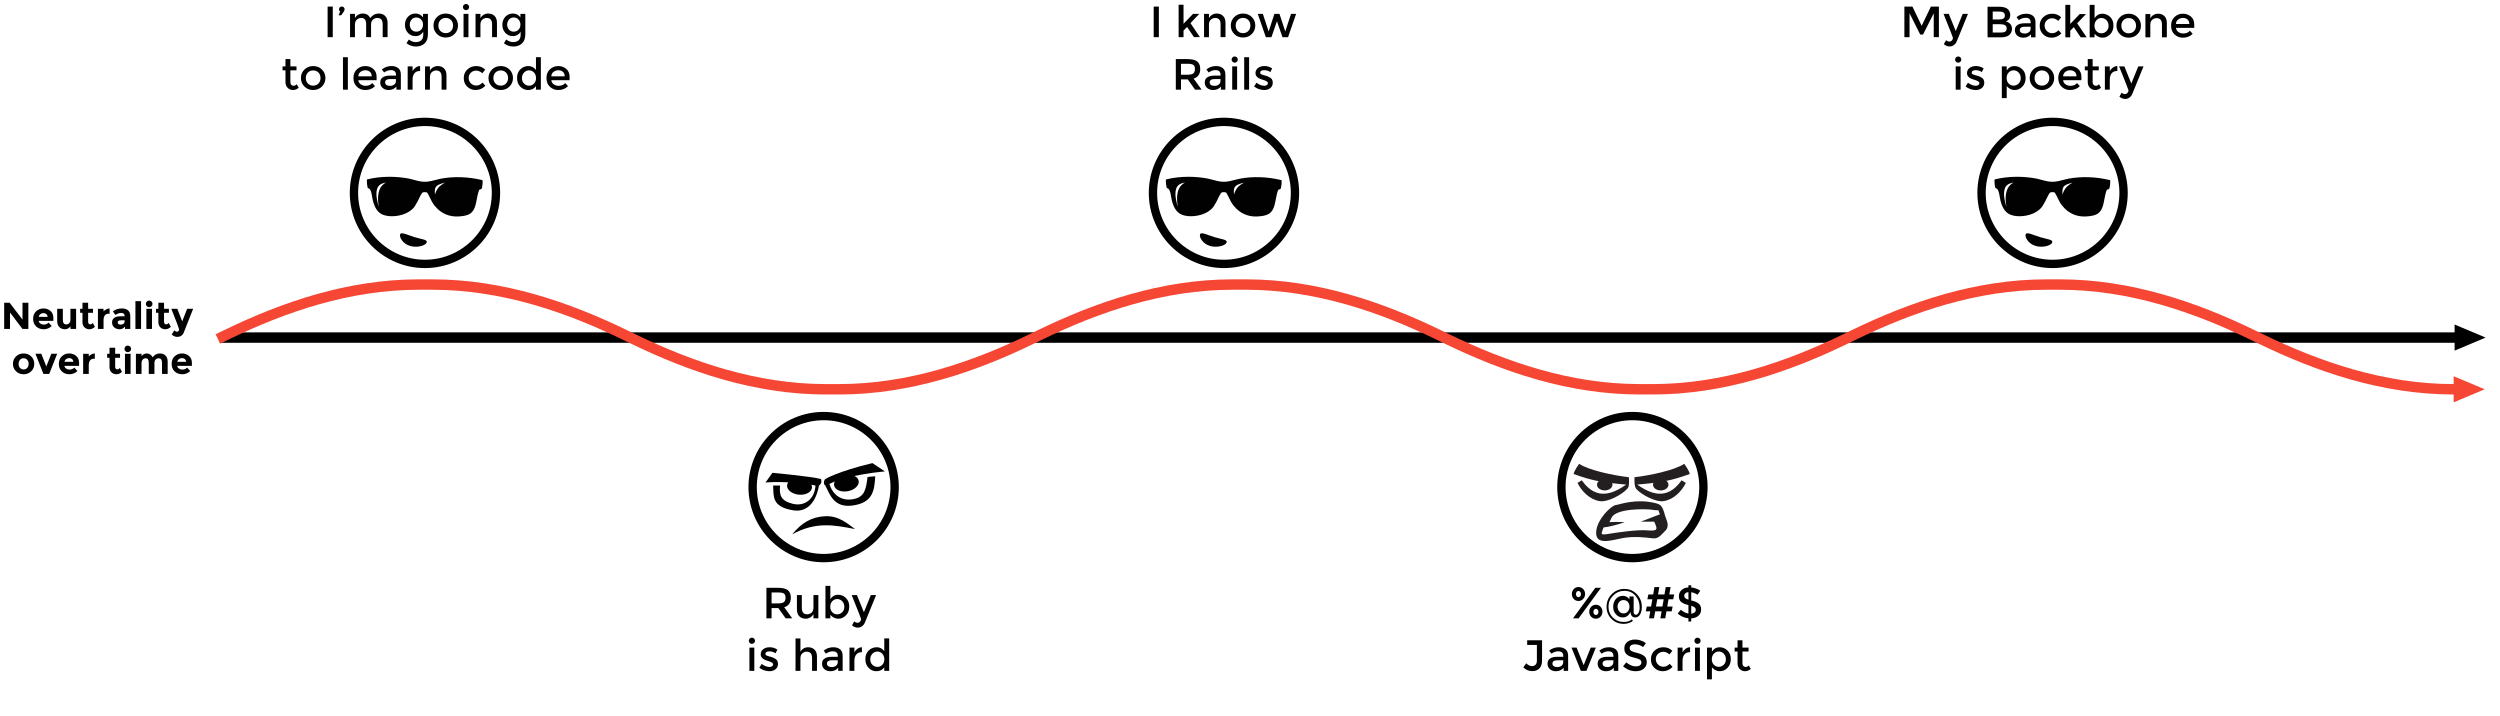 <?xml version="1.0" encoding="utf-8"?>
<!-- Generator: Adobe Illustrator 14.0.0, SVG Export Plug-In . SVG Version: 6.00 Build 43363)  -->
<!DOCTYPE svg PUBLIC "-//W3C//DTD SVG 1.1//EN" "http://www.w3.org/Graphics/SVG/1.1/DTD/svg11.dtd">
<svg version="1.1" id="Layer_1" xmlns="http://www.w3.org/2000/svg" xmlns:xlink="http://www.w3.org/1999/xlink" x="0px" y="0px"
	 width="1199.939px" height="343.482px" viewBox="0 0 1199.939 343.482" enable-background="new 0 0 1199.939 343.482"
	 xml:space="preserve">
<g>
	<path fill="#010101" d="M418.746,222.273l6,4c0,0-17,1.332-26.667,6c1.611,5.193,5.667,8.332,11.334,7.332
		c5.666-1,6.196-4.657,7-10.666l3.666-0.334c-0.333,7.668-1.666,12.668-10.666,14c-9,1.334-11-5-13.334-9.666
		c-0.861-0.25-0.753-2.308,0-3C396.079,229.939,402.079,226.273,418.746,222.273"/>
	<path fill="#010101" d="M393.079,233.031c0,0-1.667,13.573-12.333,11.907c-10.667-1.666-9.334-7.15-9.667-11.907h3.333
		c-0.39,4.437,0.153,7.271,6,8.757c5.847,1.482,10.667-2.333,11-8.757c0,0-12.666-2.427-24-1.427l3.334-4.666
		c0,0,18.333,1.666,23.333,3C394.394,231.115,394.333,232.205,393.079,233.031"/>
	<path fill="#010101" d="M389.718,234.102c-0.22,2.168-3.071,3.652-6.369,3.318c-3.297-0.335-5.791-2.363-5.57-4.531
		c0.22-2.169,3.07-3.654,6.368-3.318S389.938,231.934,389.718,234.102"/>
	<path fill="#010101" d="M412.146,230.788c0.397,2.144-1.921,4.37-5.179,4.978c-3.259,0.604-6.224-0.641-6.621-2.781
		c-0.398-2.144,1.92-4.369,5.179-4.978C408.783,227.4,411.748,228.646,412.146,230.788"/>
	<path fill="#010101" d="M380.246,256.439c4.501-5.474,9.167-8.332,15.833-8.666c6.667-0.334,11,3.834,14.334,6.166
		C400.079,251.939,391.606,250.301,380.246,256.439"/>
	<path fill="#010101" d="M395.329,269.871c-19.896,0-36.084-16.188-36.084-36.083c0-19.896,16.188-36.083,36.084-36.083
		c19.896,0,36.083,16.188,36.083,36.083C431.412,253.683,415.226,269.871,395.329,269.871L395.329,269.871z M395.329,201.705
		c-17.691,0-32.084,14.393-32.084,32.083c0,17.689,14.393,32.083,32.084,32.083c17.688,0,32.083-14.394,32.083-32.083
		C427.412,216.098,413.021,201.705,395.329,201.705L395.329,201.705z"/>
</g>
<g>
	<path fill="#010101" d="M783.52,269.871c-19.896,0-36.084-16.188-36.084-36.083c0-19.896,16.188-36.083,36.084-36.083
		c19.896,0,36.084,16.188,36.084,36.083C819.604,253.683,803.416,269.871,783.52,269.871L783.52,269.871z M783.52,201.705
		c-17.689,0-32.084,14.393-32.084,32.083c0,17.689,14.395,32.083,32.084,32.083c17.69,0,32.084-14.394,32.084-32.083
		C815.604,216.098,801.21,201.705,783.52,201.705L783.52,201.705z"/>
	<path fill="#231F20" d="M799.222,247.645c-1.23-4.908-2.122-5.52-4.668-6.153c-9.347-2.339-16.977,0.636-19.099,0.935
		c-2.122,0.298-9.125,6.917-9.338,13.071c-0.212,6.153,6.579,4.03,12.309,2.862c5.73-1.168,11.883-0.316,14.645,0
		c2.759,0.315,3.605-0.952,6.151-3.5C801.769,252.312,799.664,249.402,799.222,247.645 M793.979,250.391
		c0,0,1.062,2.256,1.062,2.894c0,0.637,0.363,1.696-4.519,1.272c-4.882-0.426-14.49,1.062-18.522,1.696
		c-4.032,0.638-3.606,0.304-2.334-3.093c5.305-0.638,10.125-2.546,10.125-2.546s-3.91-0.213-7.306,0l1-2.032
		c1.908-4.669,16.823-4.457,20.222-3.82c3.396,0.639,1.546-1.09,3.032,2.094l-9.217,3.535H793.979z"/>
	<path fill="#231F20" d="M757.933,222.623c4.623,3.082,16.696,5.649,23.891,6.422c0,1.021,0.389,4.212-0.607,5.375
		c-2.514,2.936-9.481,6.697-13.295,6.13c-4.942-0.737-8.778-4.798-10.757-8.748l2.055-1.271c7.192,10.272,15.412,6.163,21.32,2.056
		c-12.073-1.028-16.568-1.977-25.237-5.073C755.493,225.973,757.933,222.623,757.933,222.623"/>
	<path fill="#231F20" d="M773.936,232.654c0,1.516-1.658,2.74-3.708,2.74c-2.049,0-3.709-1.227-3.709-2.74
		c0-1.513,1.66-2.739,3.709-2.739C772.275,229.914,773.936,231.141,773.936,232.654"/>
	<path fill="#231F20" d="M808.407,222.623c-4.623,3.082-16.696,5.649-23.89,6.422c0,1.13-0.254,4.466,0.938,5.743
		c2.6,2.792,9.312,6.306,12.965,5.762c4.942-0.737,8.778-4.798,10.757-8.748l-2.055-1.271c-7.192,10.272-15.412,6.163-21.32,2.056
		c12.073-1.028,16.568-1.977,25.237-5.073C810.847,225.973,808.407,222.623,808.407,222.623"/>
	<path fill="#231F20" d="M793.404,232.654c0,1.516,1.658,2.74,3.708,2.74c2.049,0,3.709-1.227,3.709-2.74
		c0-1.513-1.66-2.739-3.709-2.739C795.064,229.914,793.404,231.141,793.404,232.654"/>
</g>
<g>
	<path fill="#010101" d="M588.752,116.373c-0.428,1.41-4.457,2.738-7.985,1.67c-3.526-1.068-5.213-4.13-4.786-5.539
		c0.428-1.41,3.48,0.269,7.01,1.336C586.515,114.909,589.18,114.962,588.752,116.373"/>
	<g>
		<path fill="#010101" d="M587.476,128.668c-19.896,0-36.084-16.188-36.084-36.083c0-19.896,16.188-36.083,36.084-36.083
			c19.896,0,36.085,16.187,36.085,36.083C623.561,112.481,607.373,128.668,587.476,128.668L587.476,128.668z M587.476,60.502
			c-17.689,0-32.084,14.393-32.084,32.083c0,17.689,14.395,32.083,32.084,32.083c17.691,0,32.085-14.394,32.085-32.083
			C619.561,74.895,605.168,60.502,587.476,60.502L587.476,60.502z"/>
	</g>
	<path fill="#010101" d="M615.131,86.683c-0.018-0.128-0.109-0.231-0.237-0.262c-6.698-1.606-13.575-1.831-19.872-0.643
		c-0.898,0.169-1.801,0.407-2.666,0.64c-1.322,0.351-2.572,0.683-3.832,0.793c-2.392,0.203-4.179-0.293-6.078-0.821
		c-0.777-0.216-1.58-0.438-2.429-0.611c-3.019-0.605-6.321-0.927-9.563-0.927c-3.773,0-7.453,0.433-10.639,1.251
		c-0.14,0.036-0.236,0.161-0.236,0.305c0,1.324,0.106,2.44,0.33,3.42c0.111,0.438,0.477,0.601,0.719,0.707
		c0.076,0.033,0.154,0.067,0.184,0.092c0.779,0.639,1.062,2.342,1.312,3.846c0.105,0.626,0.203,1.217,0.332,1.723
		c0.836,3.308,2.064,5.295,3.982,6.448c1.241,0.741,3.086,1.149,5.188,1.149c4.361,0,9.613-1.773,11.531-5.764
		c0.979-1.33,1.971-4.253,3.084-5.547c0.104-0.125,0.5-0.259,1.115-0.259c0.557,0,1.027,0.116,1.193,0.234
		c0.658,1.047,1.074,1.919,1.479,2.763c0.52,1.088,1.01,2.117,1.938,3.316c3.434,4.445,7.727,5.38,10.725,5.38h0.031
		c1.021-0.002,4.496-0.104,6.379-1.325c2.225-1.438,2.756-4.269,3.268-7.006c0.283-1.52,0.58-3.089,1.156-4.456
		c0.029-0.084,0.191-0.129,0.414-0.185c0.312-0.076,0.744-0.182,0.879-0.654C614.984,89.474,615.27,87.669,615.131,86.683
		 M565.875,90.574c-1.219,2.586-1.032,6.097-0.541,8.689c-0.682-2.022-1.188-4.623-1.153-6.269c0.088-3.748,1.599-4.821,4.571-5.387
		C567.625,88.247,566.527,89.188,565.875,90.574 M594.281,89.654c-1.029,1.219-1.66,2.383-1.986,3.741
		c-0.207-1.55-0.151-3.222,0.836-4.146c0.625-0.583,2.143-1.147,3.916-1.588C595.859,88.333,594.887,89.083,594.281,89.654"/>
</g>
<g>
	<path fill="#010101" d="M204.814,116.373c-0.427,1.41-4.458,2.738-7.986,1.67c-3.527-1.068-5.214-4.13-4.787-5.539
		c0.427-1.41,3.482,0.269,7.009,1.336C202.577,114.909,205.241,114.962,204.814,116.373"/>
	<g>
		<path fill="#010101" d="M203.97,128.668c-19.897,0-36.084-16.188-36.084-36.083c0-19.896,16.188-36.083,36.084-36.083
			s36.083,16.187,36.083,36.083C240.053,112.481,223.867,128.668,203.97,128.668L203.97,128.668z M203.97,60.502
			c-17.691,0-32.084,14.393-32.084,32.083c0,17.689,14.393,32.083,32.084,32.083c17.69,0,32.083-14.394,32.083-32.083
			C236.053,74.895,221.66,60.502,203.97,60.502L203.97,60.502z"/>
	</g>
	<path fill="#010101" d="M231.624,86.683c-0.018-0.128-0.112-0.231-0.238-0.262c-6.7-1.606-13.576-1.831-19.873-0.643
		c-0.898,0.169-1.8,0.407-2.667,0.64c-1.322,0.351-2.571,0.683-3.831,0.793c-2.392,0.203-4.179-0.293-6.078-0.821
		c-0.777-0.216-1.58-0.438-2.429-0.611c-3.017-0.605-6.322-0.927-9.563-0.927c-3.774,0-7.453,0.433-10.639,1.251
		c-0.138,0.036-0.236,0.161-0.236,0.305c0,1.324,0.106,2.44,0.33,3.42c0.11,0.438,0.477,0.601,0.719,0.707
		c0.075,0.033,0.153,0.067,0.183,0.092c0.78,0.639,1.063,2.342,1.313,3.846c0.105,0.626,0.202,1.217,0.332,1.723
		c0.835,3.308,2.063,5.295,3.981,6.448c1.243,0.741,3.086,1.149,5.188,1.149c4.362,0,9.614-1.773,11.531-5.764
		c0.981-1.33,1.972-4.253,3.085-5.547c0.104-0.125,0.5-0.259,1.115-0.259c0.557,0,1.029,0.116,1.195,0.234
		c0.658,1.047,1.074,1.919,1.477,2.763c0.52,1.088,1.009,2.117,1.937,3.316c3.433,4.445,7.726,5.38,10.724,5.38h0.033
		c1.021-0.002,4.496-0.104,6.379-1.325c2.222-1.438,2.753-4.269,3.265-7.006c0.283-1.52,0.58-3.089,1.157-4.456
		c0.03-0.084,0.192-0.129,0.414-0.185c0.314-0.076,0.746-0.182,0.879-0.654C231.478,89.474,231.763,87.669,231.624,86.683
		 M182.369,90.574c-1.22,2.586-1.034,6.097-0.541,8.689c-0.682-2.022-1.19-4.623-1.154-6.269c0.087-3.748,1.598-4.821,4.572-5.387
		C184.119,88.247,183.021,89.188,182.369,90.574 M210.774,89.654c-1.029,1.219-1.66,2.383-1.986,3.741
		c-0.206-1.55-0.151-3.222,0.836-4.146c0.626-0.583,2.142-1.147,3.917-1.588C212.352,88.333,211.38,89.083,210.774,89.654"/>
</g>
<g>
	<path fill="#010101" d="M985.029,116.373c-0.428,1.41-4.457,2.738-7.985,1.67c-3.526-1.068-5.214-4.13-4.787-5.539
		c0.428-1.41,3.481,0.269,7.01,1.336C982.793,114.909,985.457,114.962,985.029,116.373"/>
	<g>
		<path fill="#010101" d="M985.179,128.668c-19.896,0-36.085-16.188-36.085-36.083c0-19.896,16.188-36.083,36.085-36.083
			c19.897,0,36.083,16.187,36.083,36.083C1021.262,112.481,1005.075,128.668,985.179,128.668L985.179,128.668z M985.179,60.502
			c-17.689,0-32.085,14.393-32.085,32.083c0,17.689,14.396,32.083,32.085,32.083c17.69,0,32.083-14.394,32.083-32.083
			C1017.262,74.895,1002.869,60.502,985.179,60.502L985.179,60.502z"/>
	</g>
	<path fill="#010101" d="M1012.833,86.683c-0.018-0.128-0.112-0.231-0.238-0.262c-6.698-1.606-13.575-1.831-19.873-0.643
		c-0.896,0.169-1.8,0.407-2.666,0.64c-1.321,0.351-2.57,0.683-3.831,0.793c-2.393,0.203-4.18-0.293-6.077-0.821
		c-0.777-0.216-1.58-0.438-2.431-0.611c-3.017-0.605-6.32-0.927-9.562-0.927c-3.774,0-7.453,0.433-10.641,1.251
		c-0.139,0.036-0.234,0.161-0.234,0.305c0,1.324,0.104,2.44,0.329,3.42c0.109,0.438,0.478,0.601,0.72,0.707
		c0.075,0.033,0.153,0.067,0.183,0.092c0.78,0.639,1.063,2.342,1.313,3.846c0.104,0.626,0.202,1.217,0.332,1.723
		c0.835,3.308,2.062,5.295,3.98,6.448c1.242,0.741,3.086,1.149,5.188,1.149c4.361,0,9.613-1.773,11.531-5.764
		c0.979-1.33,1.972-4.253,3.085-5.547c0.104-0.125,0.5-0.259,1.114-0.259c0.558,0,1.028,0.116,1.194,0.234
		c0.658,1.047,1.074,1.919,1.478,2.763c0.521,1.088,1.01,2.117,1.938,3.316c3.434,4.445,7.727,5.38,10.725,5.38h0.032
		c1.021-0.002,4.496-0.104,6.379-1.325c2.224-1.438,2.753-4.269,3.267-7.006c0.282-1.52,0.58-3.089,1.156-4.456
		c0.029-0.084,0.191-0.129,0.414-0.185c0.313-0.076,0.745-0.182,0.879-0.654C1012.688,89.474,1012.972,87.669,1012.833,86.683
		 M963.577,90.574c-1.22,2.586-1.034,6.097-0.541,8.689c-0.683-2.022-1.19-4.623-1.154-6.269c0.087-3.748,1.6-4.821,4.572-5.387
		C965.327,88.247,964.229,89.188,963.577,90.574 M991.982,89.654c-1.029,1.219-1.66,2.383-1.986,3.741
		c-0.206-1.55-0.151-3.222,0.836-4.146c0.626-0.583,2.143-1.147,3.917-1.588C993.561,88.333,992.589,89.083,991.982,89.654"/>
</g>
<g>
	<path fill="#010101" d="M157.243,3.16h2.478v14.679h-2.478V3.16z"/>
	<path fill="#010101" d="M163.29,5.533c-0.378-0.225-0.567-0.557-0.567-0.998s0.126-0.784,0.378-1.029s0.567-0.368,0.945-0.368
		s0.696,0.119,0.956,0.357c0.259,0.237,0.388,0.549,0.388,0.934s-0.126,0.76-0.378,1.124l-1.239,1.785h-1.281L163.29,5.533z"/>
	<path fill="#010101" d="M170.368,11.792v6.048h-2.352V6.667h2.352v2.037c0.336-0.687,0.843-1.226,1.522-1.617
		c0.679-0.393,1.41-0.588,2.194-0.588c1.764,0,2.961,0.728,3.591,2.184c1.106-1.456,2.485-2.184,4.137-2.184
		c1.26,0,2.278,0.385,3.056,1.154c0.777,0.771,1.166,1.884,1.166,3.34v6.846h-2.352v-6.132c0-2.059-0.854-3.087-2.562-3.087
		c-0.798,0-1.495,0.256-2.09,0.767c-0.595,0.511-0.906,1.257-0.935,2.237v6.216h-2.352v-6.132c0-1.064-0.189-1.846-0.567-2.342
		c-0.378-0.497-0.973-0.746-1.785-0.746s-1.52,0.27-2.121,0.809C170.668,9.968,170.368,10.755,170.368,11.792z"/>
	<path fill="#010101" d="M205.395,6.667v9.744c0,1.974-0.536,3.455-1.607,4.441c-1.071,0.987-2.446,1.48-4.126,1.48
		c-1.68,0-3.199-0.525-4.557-1.575l1.113-1.785c1.092,0.826,2.194,1.239,3.308,1.239c1.113,0,1.995-0.287,2.646-0.861
		c0.651-0.574,0.977-1.491,0.977-2.751v-1.428c-0.35,0.658-0.851,1.183-1.501,1.575c-0.651,0.392-1.383,0.588-2.195,0.588
		c-1.484,0-2.702-0.519-3.654-1.554c-0.952-1.036-1.428-2.324-1.428-3.864s0.476-2.828,1.428-3.864
		c0.952-1.036,2.166-1.554,3.644-1.554c1.477,0,2.677,0.608,3.602,1.827V6.667H205.395z M196.68,11.823
		c0,0.917,0.284,1.708,0.851,2.372c0.567,0.665,1.33,0.998,2.289,0.998s1.736-0.321,2.331-0.966
		c0.595-0.644,0.893-1.445,0.893-2.404c0-0.958-0.301-1.771-0.903-2.437s-1.379-0.998-2.331-0.998s-1.711,0.343-2.278,1.029
		C196.965,10.104,196.68,10.906,196.68,11.823z"/>
	<path fill="#010101" d="M218.141,16.338c-1.12,1.113-2.52,1.669-4.2,1.669c-1.68,0-3.08-0.557-4.2-1.669
		c-1.12-1.112-1.68-2.476-1.68-4.084c0-1.609,0.56-2.972,1.68-4.084c1.12-1.113,2.52-1.669,4.2-1.669c1.68,0,3.08,0.556,4.2,1.669
		s1.68,2.475,1.68,4.084C219.821,13.863,219.262,15.225,218.141,16.338z M211.411,14.889c0.665,0.679,1.508,1.02,2.531,1.02
		c1.021,0,1.865-0.34,2.53-1.02c0.665-0.679,0.998-1.557,0.998-2.635s-0.333-1.957-0.998-2.636c-0.665-0.68-1.509-1.02-2.53-1.02
		c-1.022,0-1.866,0.34-2.531,1.02c-0.665,0.679-0.998,1.558-0.998,2.636S210.746,14.21,211.411,14.889z"/>
	<path fill="#010101" d="M222.636,4.441c-0.294-0.294-0.441-0.644-0.441-1.05s0.147-0.756,0.441-1.05
		c0.294-0.294,0.644-0.441,1.05-0.441c0.406,0,0.756,0.147,1.05,0.441s0.441,0.644,0.441,1.05s-0.147,0.756-0.441,1.05
		s-0.645,0.441-1.05,0.441C223.279,4.882,222.93,4.735,222.636,4.441z M224.841,17.839h-2.352V6.667h2.352V17.839z"/>
	<path fill="#010101" d="M230.595,11.792v6.048h-2.352V6.667h2.352v2.037c0.378-0.687,0.899-1.226,1.564-1.617
		c0.665-0.393,1.382-0.588,2.152-0.588c1.26,0,2.278,0.385,3.056,1.154c0.777,0.771,1.166,1.884,1.166,3.34v6.846h-2.352v-6.132
		c0-2.059-0.854-3.087-2.562-3.087c-0.812,0-1.52,0.27-2.121,0.809C230.895,9.968,230.595,10.755,230.595,11.792z"/>
	<path fill="#010101" d="M252.14,6.667v9.744c0,1.974-0.535,3.455-1.606,4.441c-1.071,0.987-2.446,1.48-4.126,1.48
		c-1.68,0-3.199-0.525-4.557-1.575l1.113-1.785c1.092,0.826,2.194,1.239,3.307,1.239s1.996-0.287,2.646-0.861
		c0.651-0.574,0.977-1.491,0.977-2.751v-1.428c-0.35,0.658-0.851,1.183-1.5,1.575c-0.651,0.392-1.383,0.588-2.195,0.588
		c-1.484,0-2.702-0.519-3.654-1.554c-0.952-1.036-1.428-2.324-1.428-3.864s0.476-2.828,1.428-3.864s2.166-1.554,3.645-1.554
		c1.477,0,2.677,0.608,3.602,1.827V6.667H252.14z M243.425,11.823c0,0.917,0.284,1.708,0.851,2.372
		c0.566,0.665,1.33,0.998,2.289,0.998s1.736-0.321,2.33-0.966c0.596-0.644,0.894-1.445,0.894-2.404c0-0.958-0.301-1.771-0.903-2.437
		c-0.602-0.665-1.379-0.998-2.33-0.998c-0.953,0-1.711,0.343-2.278,1.029C243.711,10.104,243.425,10.906,243.425,11.823z"/>
	<path fill="#010101" d="M139.372,33.757v5.67c0,0.532,0.14,0.955,0.42,1.271c0.28,0.314,0.672,0.472,1.176,0.472
		c0.504,0,0.987-0.245,1.449-0.735l0.966,1.659c-0.826,0.742-1.74,1.113-2.74,1.113c-1.001,0-1.855-0.348-2.562-1.04
		c-0.707-0.693-1.061-1.627-1.061-2.803v-5.607h-1.407v-1.89h1.407V28.36h2.352v3.508h2.94v1.89H139.372z"/>
	<path fill="#010101" d="M154.513,41.538c-1.12,1.112-2.52,1.669-4.2,1.669s-3.08-0.558-4.2-1.669
		c-1.12-1.112-1.68-2.476-1.68-4.084c0-1.609,0.56-2.973,1.68-4.084c1.12-1.113,2.52-1.669,4.2-1.669s3.08,0.556,4.2,1.669
		c1.12,1.112,1.68,2.475,1.68,4.084C156.193,39.063,155.633,40.425,154.513,41.538z M147.782,40.089
		c0.665,0.679,1.508,1.019,2.531,1.019c1.021,0,1.865-0.339,2.53-1.019c0.665-0.679,0.998-1.557,0.998-2.635
		s-0.333-1.957-0.998-2.637c-0.665-0.679-1.509-1.019-2.53-1.019c-1.022,0-1.866,0.34-2.531,1.019
		c-0.665,0.68-0.998,1.559-0.998,2.637S147.117,39.41,147.782,40.089z"/>
	<path fill="#010101" d="M166.966,43.04h-2.352V27.458h2.352V43.04z"/>
	<path fill="#010101" d="M180.763,38.482h-8.757c0.056,0.812,0.427,1.468,1.113,1.964c0.686,0.497,1.47,0.745,2.352,0.745
		c1.399,0,2.464-0.44,3.192-1.322l1.344,1.47c-1.204,1.247-2.772,1.869-4.704,1.869c-1.568,0-2.902-0.521-4-1.564
		c-1.1-1.043-1.649-2.442-1.649-4.2c0-1.757,0.56-3.152,1.68-4.188s2.439-1.554,3.958-1.554s2.811,0.458,3.875,1.375
		s1.596,2.181,1.596,3.791V38.482L180.763,38.482z M172.005,36.635h6.405c0-0.938-0.294-1.659-0.882-2.163
		c-0.588-0.504-1.312-0.756-2.173-0.756s-1.635,0.263-2.32,0.788C172.348,35.028,172.005,35.74,172.005,36.635z"/>
	<path fill="#010101" d="M192.396,43.04h-2.142v-1.491c-0.924,1.106-2.163,1.659-3.717,1.659c-1.162,0-2.125-0.329-2.888-0.987
		c-0.763-0.658-1.145-1.537-1.145-2.636c0-1.1,0.406-1.921,1.218-2.467s1.911-0.819,3.297-0.819h3.045v-0.42
		c0-1.484-0.826-2.227-2.478-2.227c-1.036,0-2.114,0.379-3.234,1.135l-1.05-1.471c1.357-1.077,2.898-1.616,4.62-1.616
		c1.316,0,2.391,0.333,3.224,0.998c0.833,0.664,1.25,1.711,1.25,3.139V43.04z M190.044,38.881v-0.945h-2.646
		c-1.694,0-2.541,0.532-2.541,1.597c0,0.546,0.21,0.962,0.63,1.25c0.42,0.286,1.004,0.43,1.754,0.43c0.749,0,1.403-0.21,1.963-0.63
		C189.764,40.163,190.044,39.596,190.044,38.881z"/>
	<path fill="#010101" d="M201.531,34.073c-1.162,0-2.037,0.378-2.625,1.134c-0.588,0.756-0.882,1.771-0.882,3.045v4.788h-2.352
		V31.868h2.352v2.247c0.378-0.7,0.892-1.274,1.543-1.723s1.34-0.679,2.068-0.692l0.021,2.373
		C201.615,34.073,201.573,34.073,201.531,34.073z"/>
	<path fill="#010101" d="M206.361,36.992v6.048h-2.352V31.868h2.352v2.037c0.378-0.688,0.899-1.226,1.564-1.617
		c0.665-0.393,1.382-0.588,2.152-0.588c1.26,0,2.278,0.385,3.056,1.154c0.777,0.771,1.166,1.883,1.166,3.339v6.847h-2.352v-6.132
		c0-2.059-0.854-3.088-2.562-3.088c-0.812,0-1.52,0.271-2.121,0.81C206.661,35.168,206.361,35.956,206.361,36.992z"/>
	<path fill="#010101" d="M228.285,43.208c-1.554,0-2.891-0.528-4.011-1.585c-1.12-1.058-1.68-2.439-1.68-4.147
		s0.584-3.098,1.754-4.168c1.168-1.071,2.593-1.605,4.273-1.605c1.68,0,3.101,0.581,4.263,1.742l-1.386,1.701
		c-0.966-0.84-1.939-1.26-2.919-1.26s-1.831,0.325-2.552,0.976c-0.721,0.651-1.082,1.491-1.082,2.521s0.357,1.901,1.071,2.615
		c0.714,0.714,1.592,1.07,2.635,1.07s2.026-0.476,2.951-1.428l1.386,1.512C231.63,42.522,230.062,43.208,228.285,43.208z"/>
	<path fill="#010101" d="M244.538,41.538c-1.12,1.112-2.52,1.669-4.2,1.669c-1.68,0-3.08-0.558-4.2-1.669
		c-1.12-1.112-1.68-2.476-1.68-4.084c0-1.609,0.56-2.973,1.68-4.084c1.12-1.113,2.52-1.669,4.2-1.669c1.68,0,3.08,0.556,4.2,1.669
		c1.12,1.112,1.68,2.475,1.68,4.084C246.218,39.063,245.658,40.425,244.538,41.538z M237.807,40.089
		c0.665,0.679,1.508,1.019,2.531,1.019c1.021,0,1.865-0.339,2.53-1.019c0.665-0.679,0.998-1.557,0.998-2.635
		s-0.333-1.957-0.998-2.637c-0.665-0.679-1.509-1.019-2.53-1.019c-1.022,0-1.866,0.34-2.531,1.019
		c-0.665,0.68-0.998,1.559-0.998,2.637S237.142,39.41,237.807,40.089z"/>
	<path fill="#010101" d="M249.746,41.611c-1.05-1.062-1.575-2.464-1.575-4.199c0-1.736,0.539-3.122,1.617-4.158
		s2.362-1.554,3.854-1.554c1.492,0,2.691,0.63,3.603,1.89v-6.132h2.353V43.04h-2.353V41.36c-0.868,1.232-2.135,1.849-3.801,1.849
		C252.028,43.208,250.796,42.676,249.746,41.611z M250.522,37.506c0,1.071,0.344,1.943,1.029,2.615
		c0.687,0.672,1.491,1.008,2.416,1.008c0.924,0,1.707-0.339,2.352-1.02c0.645-0.679,0.966-1.55,0.966-2.613
		c0-1.064-0.321-1.953-0.966-2.667s-1.436-1.071-2.373-1.071s-1.743,0.357-2.415,1.071
		C250.859,35.542,250.522,36.435,250.522,37.506z"/>
	<path fill="#010101" d="M273.392,38.482h-8.756c0.055,0.812,0.426,1.468,1.112,1.964c0.687,0.497,1.47,0.745,2.353,0.745
		c1.398,0,2.463-0.44,3.191-1.322l1.344,1.47c-1.203,1.247-2.771,1.869-4.703,1.869c-1.568,0-2.902-0.521-4-1.564
		c-1.101-1.043-1.649-2.442-1.649-4.2c0-1.757,0.56-3.152,1.681-4.188c1.119-1.036,2.438-1.554,3.957-1.554
		c1.52,0,2.811,0.458,3.875,1.375s1.596,2.181,1.596,3.791L273.392,38.482L273.392,38.482z M264.636,36.635h6.404
		c0-0.938-0.294-1.659-0.882-2.163c-0.588-0.504-1.312-0.756-2.173-0.756c-0.861,0-1.635,0.263-2.32,0.788
		C264.978,35.028,264.636,35.74,264.636,36.635z"/>
</g>
<g>
	<path fill="#010101" d="M553.745,3.161h2.479V17.84h-2.479V3.161z"/>
	<path fill="#010101" d="M568.067,17.84h-2.353V2.258h2.353v9.156l4.534-4.746h3.024l-4.241,4.431l4.558,6.741h-2.856l-3.317-4.893
		l-1.7,1.722L568.067,17.84L568.067,17.84z"/>
	<path fill="#010101" d="M580.269,11.792v6.048h-2.354V6.668h2.354v2.037c0.378-0.687,0.897-1.226,1.563-1.617
		c0.664-0.393,1.382-0.588,2.152-0.588c1.26,0,2.275,0.385,3.055,1.155c0.777,0.77,1.166,1.883,1.166,3.339v6.846h-2.354v-6.132
		c0-2.059-0.854-3.087-2.562-3.087c-0.812,0-1.521,0.27-2.121,0.809C580.569,9.968,580.269,10.756,580.269,11.792z"/>
	<path fill="#010101" d="M600.827,16.338c-1.121,1.113-2.521,1.669-4.2,1.669c-1.681,0-3.08-0.557-4.2-1.669s-1.68-2.476-1.68-4.084
		c0-1.609,0.561-2.972,1.68-4.084c1.12-1.113,2.521-1.669,4.2-1.669c1.681,0,3.079,0.556,4.2,1.669
		c1.119,1.113,1.68,2.475,1.68,4.084C602.507,13.863,601.946,15.226,600.827,16.338z M594.097,14.889
		c0.664,0.679,1.509,1.02,2.53,1.02s1.865-0.34,2.53-1.02c0.665-0.679,0.998-1.557,0.998-2.635s-0.333-1.957-0.998-2.636
		c-0.665-0.68-1.509-1.02-2.53-1.02s-1.866,0.34-2.53,1.02c-0.666,0.679-0.997,1.558-0.997,2.636S593.431,14.21,594.097,14.889z"/>
	<path fill="#010101" d="M610.257,17.84h-2.688l-3.864-11.172h2.437l2.771,8.441l2.771-8.441h2.437l2.771,8.441l2.771-8.441h2.438
		l-3.863,11.172h-2.688l-2.646-7.645L610.257,17.84z"/>
	<path fill="#010101" d="M576.079,33.128c0,2.422-1.058,3.948-3.171,4.578l3.843,5.334h-3.15l-3.506-4.936h-3.256v4.936h-2.478
		v-14.68h5.46c2.239,0,3.843,0.379,4.809,1.135C575.597,30.251,576.079,31.462,576.079,33.128z M572.782,35.207
		c0.504-0.435,0.756-1.13,0.756-2.089s-0.259-1.617-0.777-1.975c-0.518-0.356-1.44-0.536-2.771-0.536h-3.15v5.25h3.088
		C571.326,35.858,572.278,35.641,572.782,35.207z"/>
	<path fill="#010101" d="M588.154,43.04h-2.143v-1.491c-0.925,1.106-2.164,1.659-3.718,1.659c-1.161,0-2.125-0.329-2.889-0.987
		s-1.146-1.537-1.146-2.636c0-1.1,0.406-1.921,1.219-2.467c0.813-0.546,1.912-0.819,3.299-0.819h3.045v-0.42
		c0-1.484-0.826-2.227-2.479-2.227c-1.035,0-2.113,0.379-3.231,1.135l-1.052-1.471c1.357-1.077,2.898-1.616,4.619-1.616
		c1.316,0,2.393,0.333,3.227,0.998c0.832,0.664,1.249,1.711,1.249,3.139L588.154,43.04L588.154,43.04z M585.802,38.882v-0.945
		h-2.646c-1.694,0-2.541,0.532-2.541,1.597c0,0.546,0.21,0.962,0.63,1.25c0.42,0.287,1.004,0.43,1.754,0.43
		c0.748,0,1.403-0.21,1.963-0.63S585.802,39.596,585.802,38.882z"/>
	<path fill="#010101" d="M591.577,29.642c-0.294-0.294-0.441-0.644-0.441-1.05s0.147-0.756,0.441-1.05s0.644-0.441,1.05-0.441
		c0.405,0,0.756,0.147,1.05,0.441c0.295,0.294,0.441,0.644,0.441,1.05s-0.146,0.756-0.441,1.05c-0.294,0.294-0.645,0.441-1.05,0.441
		C592.221,30.083,591.871,29.936,591.577,29.642z M593.782,43.04h-2.354V31.868h2.354V43.04z"/>
	<path fill="#010101" d="M599.536,43.04h-2.353V27.458h2.353V43.04z"/>
	<path fill="#010101" d="M610.896,39.701c0,1.063-0.388,1.915-1.155,2.551c-0.771,0.637-1.757,0.956-2.961,0.956
		c-0.812,0-1.656-0.147-2.53-0.441c-0.876-0.294-1.647-0.707-2.321-1.239l1.136-1.826c1.303,0.979,2.562,1.47,3.778,1.47
		c0.532,0,0.953-0.122,1.263-0.367c0.308-0.245,0.462-0.557,0.462-0.935c0-0.561-0.742-1.064-2.229-1.513
		c-0.11-0.042-0.194-0.069-0.252-0.084c-2.324-0.63-3.484-1.68-3.484-3.149c0-1.036,0.4-1.865,1.207-2.488s1.853-0.935,3.141-0.935
		s2.506,0.378,3.653,1.134l-0.884,1.743c-0.909-0.603-1.896-0.903-2.961-0.903c-0.56,0-1.015,0.102-1.363,0.305
		c-0.352,0.203-0.524,0.508-0.524,0.914c0,0.364,0.183,0.63,0.546,0.798c0.252,0.126,0.604,0.245,1.062,0.357
		c0.455,0.112,0.856,0.224,1.207,0.336c0.352,0.112,0.688,0.238,1.021,0.378c0.328,0.14,0.682,0.336,1.061,0.588
		C610.519,37.853,610.896,38.637,610.896,39.701z"/>
</g>
<g>
	<path fill="#010101" d="M938.836,29.642c-0.295-0.294-0.44-0.644-0.44-1.05s0.146-0.756,0.44-1.05
		c0.293-0.294,0.644-0.441,1.049-0.441c0.406,0,0.756,0.147,1.052,0.441c0.294,0.294,0.44,0.644,0.44,1.05s-0.146,0.756-0.44,1.05
		c-0.296,0.294-0.646,0.441-1.052,0.441C939.479,30.083,939.129,29.936,938.836,29.642z M941.041,43.04h-2.354V31.868h2.354V43.04z"
		/>
	<path fill="#010101" d="M952.401,39.701c0,1.063-0.388,1.915-1.155,2.551c-0.771,0.637-1.757,0.956-2.961,0.956
		c-0.812,0-1.656-0.147-2.53-0.441c-0.876-0.294-1.647-0.707-2.321-1.239l1.136-1.826c1.303,0.979,2.562,1.47,3.778,1.47
		c0.532,0,0.953-0.122,1.263-0.367c0.308-0.245,0.462-0.557,0.462-0.935c0-0.561-0.742-1.064-2.229-1.513
		c-0.11-0.042-0.194-0.069-0.252-0.084c-2.324-0.63-3.484-1.68-3.484-3.149c0-1.036,0.4-1.865,1.207-2.488s1.853-0.935,3.141-0.935
		s2.506,0.378,3.653,1.134l-0.884,1.743c-0.909-0.603-1.896-0.903-2.961-0.903c-0.56,0-1.015,0.102-1.363,0.305
		c-0.352,0.203-0.524,0.508-0.524,0.914c0,0.364,0.183,0.63,0.546,0.798c0.252,0.126,0.604,0.245,1.062,0.357
		c0.455,0.112,0.856,0.224,1.207,0.336c0.352,0.112,0.688,0.238,1.021,0.378c0.328,0.14,0.682,0.336,1.062,0.588
		C952.024,37.853,952.401,38.637,952.401,39.701z"/>
	<path fill="#010101" d="M966.807,31.7c1.498,0,2.779,0.518,3.845,1.554c1.062,1.036,1.597,2.415,1.597,4.137
		s-0.529,3.122-1.586,4.2c-1.059,1.079-2.289,1.617-3.696,1.617s-2.671-0.616-3.79-1.849v5.755h-2.352V31.868h2.352v1.952
		C964.098,32.407,965.309,31.7,966.807,31.7z M963.132,37.475c0,1.064,0.321,1.937,0.966,2.614c0.646,0.679,1.43,1.019,2.354,1.019
		s1.729-0.336,2.416-1.008c0.686-0.672,1.027-1.543,1.027-2.615c0-1.07-0.337-1.959-1.009-2.667
		c-0.673-0.707-1.478-1.061-2.415-1.061c-0.937,0-1.729,0.354-2.373,1.061C963.454,35.525,963.132,36.411,963.132,37.475z"/>
	<path fill="#010101" d="M984.278,41.538c-1.12,1.112-2.521,1.669-4.2,1.669c-1.68,0-3.08-0.558-4.199-1.669
		c-1.121-1.113-1.681-2.476-1.681-4.084c0-1.609,0.56-2.973,1.681-4.084c1.119-1.113,2.521-1.669,4.199-1.669
		c1.678,0,3.08,0.556,4.2,1.669c1.119,1.112,1.681,2.475,1.681,4.084C985.959,39.063,985.399,40.425,984.278,41.538z
		 M977.548,40.089c0.665,0.679,1.509,1.019,2.53,1.019c1.021,0,1.865-0.339,2.531-1.019c0.663-0.679,0.997-1.557,0.997-2.635
		s-0.334-1.957-0.997-2.637c-0.666-0.679-1.512-1.019-2.531-1.019c-1.021,0-1.865,0.34-2.53,1.019
		c-0.665,0.68-0.997,1.559-0.997,2.637S976.883,39.41,977.548,40.089z"/>
	<path fill="#010101" d="M999.021,38.482h-8.758c0.058,0.812,0.428,1.468,1.113,1.964c0.687,0.497,1.469,0.745,2.353,0.745
		c1.398,0,2.464-0.44,3.19-1.322l1.344,1.47c-1.202,1.247-2.771,1.869-4.702,1.869c-1.567,0-2.901-0.521-4-1.564
		c-1.101-1.043-1.648-2.442-1.648-4.2c0-1.757,0.56-3.152,1.681-4.188c1.119-1.036,2.439-1.554,3.958-1.554
		c1.521,0,2.812,0.458,3.874,1.375c1.064,0.917,1.598,2.181,1.598,3.791L999.021,38.482L999.021,38.482z M990.264,36.635h6.404
		c0-0.938-0.293-1.659-0.882-2.163c-0.588-0.504-1.312-0.756-2.173-0.756c-0.861,0-1.636,0.263-2.32,0.788
		C990.606,35.028,990.264,35.74,990.264,36.635z"/>
	<path fill="#010101" d="M1004.418,33.757v5.67c0,0.532,0.139,0.955,0.42,1.271c0.279,0.314,0.672,0.472,1.176,0.472
		s0.986-0.245,1.449-0.735l0.965,1.659c-0.825,0.742-1.737,1.113-2.739,1.113c-1.001,0-1.854-0.348-2.562-1.04
		c-0.707-0.693-1.062-1.627-1.062-2.803v-5.607h-1.406v-1.89h1.406V28.36h2.354v3.508h2.939v1.89H1004.418z"/>
	<path fill="#010101" d="M1016.156,34.073c-1.162,0-2.037,0.378-2.625,1.134c-0.589,0.756-0.883,1.771-0.883,3.045v4.788h-2.354
		V31.868h2.354v2.247c0.378-0.7,0.893-1.274,1.544-1.723c0.649-0.448,1.341-0.679,2.067-0.692l0.021,2.373
		C1016.24,34.073,1016.198,34.073,1016.156,34.073z"/>
	<path fill="#010101" d="M1020.041,47.492c-1.021,0-1.945-0.371-2.771-1.113l1.069-1.911c0.49,0.462,0.998,0.693,1.523,0.693
		c0.522,0,0.95-0.189,1.278-0.567c0.329-0.378,0.493-0.792,0.493-1.239c0-0.195-1.505-4.024-4.515-11.486h2.521l3.339,8.231
		l3.341-8.231h2.52l-5.418,13.271c-0.322,0.729-0.784,1.302-1.386,1.722C1021.434,47.282,1020.77,47.492,1020.041,47.492z"/>
</g>
<g>
	<path fill="#010101" d="M379.578,286.887c0,2.422-1.059,3.948-3.171,4.578l3.843,5.334h-3.149l-3.508-4.935h-3.254v4.935h-2.479
		V282.12h5.46c2.238,0,3.843,0.378,4.81,1.134S379.578,285.221,379.578,286.887z M376.282,288.966
		c0.504-0.434,0.756-1.13,0.756-2.089s-0.259-1.617-0.777-1.976c-0.518-0.355-1.439-0.534-2.771-0.534h-3.149v5.25h3.086
		C374.826,289.617,375.778,289.4,376.282,288.966z"/>
	<path fill="#010101" d="M390.438,291.675v-6.048h2.353v11.172h-2.353v-2.037c-0.38,0.688-0.899,1.225-1.564,1.617
		c-0.665,0.392-1.383,0.588-2.152,0.588c-1.26,0-2.276-0.385-3.056-1.154c-0.776-0.771-1.165-1.883-1.165-3.34v-6.846h2.352v6.132
		c0,2.058,0.854,3.087,2.562,3.087c0.812,0,1.52-0.269,2.121-0.809C390.136,293.499,390.438,292.711,390.438,291.675z"/>
	<path fill="#010101" d="M402.175,285.459c1.498,0,2.778,0.518,3.844,1.555c1.062,1.035,1.597,2.414,1.597,4.137
		s-0.528,3.121-1.586,4.199c-1.058,1.08-2.288,1.617-3.695,1.617c-1.406,0-2.671-0.615-3.791-1.848v1.68h-2.352v-15.582h2.352v6.363
		C399.466,286.167,400.677,285.459,402.175,285.459z M398.499,291.234c0,1.063,0.322,1.937,0.967,2.613
		c0.646,0.68,1.428,1.021,2.354,1.021c0.924,0,1.729-0.336,2.415-1.009c0.686-0.672,1.028-1.543,1.028-2.614
		s-0.338-1.959-1.01-2.667c-0.672-0.707-1.477-1.062-2.414-1.062s-1.729,0.354-2.373,1.062
		C398.822,289.285,398.499,290.17,398.499,291.234z"/>
	<path fill="#010101" d="M411.709,301.251c-1.021,0-1.946-0.371-2.771-1.112l1.071-1.912c0.488,0.463,0.996,0.693,1.521,0.693
		c0.522,0,0.951-0.189,1.28-0.566c0.328-0.379,0.492-0.793,0.492-1.239c0-0.195-1.504-4.024-4.515-11.486h2.521l3.339,8.231
		l3.34-8.231h2.521l-5.418,13.271c-0.322,0.729-0.785,1.304-1.388,1.724C413.103,301.042,412.438,301.251,411.709,301.251z"/>
	<path fill="#010101" d="M359.849,308.602c-0.293-0.293-0.438-0.644-0.438-1.05c0-0.405,0.146-0.756,0.438-1.05
		c0.295-0.294,0.646-0.441,1.053-0.441c0.404,0,0.756,0.147,1.05,0.441s0.438,0.645,0.438,1.05c0,0.406-0.146,0.757-0.438,1.05
		c-0.294,0.295-0.646,0.441-1.05,0.441C360.494,309.042,360.144,308.896,359.849,308.602z M362.054,322h-2.352v-11.172h2.352V322z"
		/>
	<path fill="#010101" d="M373.415,318.661c0,1.062-0.386,1.915-1.154,2.551c-0.771,0.638-1.758,0.956-2.961,0.956
		c-0.812,0-1.656-0.146-2.531-0.441c-0.875-0.293-1.646-0.707-2.318-1.238l1.134-1.826c1.303,0.979,2.562,1.47,3.78,1.47
		c0.529,0,0.95-0.122,1.26-0.367c0.308-0.244,0.462-0.557,0.462-0.935c0-0.561-0.742-1.063-2.227-1.514
		c-0.111-0.041-0.195-0.068-0.252-0.084c-2.323-0.629-3.485-1.68-3.485-3.148c0-1.036,0.401-1.865,1.207-2.488
		c0.806-0.622,1.853-0.935,3.14-0.935c1.289,0,2.506,0.378,3.654,1.134l-0.882,1.743c-0.91-0.603-1.897-0.903-2.961-0.903
		c-0.562,0-1.018,0.103-1.365,0.306c-0.351,0.203-0.524,0.509-0.524,0.914c0,0.363,0.183,0.629,0.546,0.797
		c0.252,0.127,0.604,0.246,1.062,0.357c0.455,0.112,0.856,0.225,1.208,0.336c0.35,0.112,0.689,0.238,1.021,0.379
		c0.327,0.139,0.683,0.336,1.061,0.588C373.037,316.812,373.415,317.598,373.415,318.661z"/>
	<path fill="#010101" d="M384.188,315.952V322h-2.353v-15.562h2.353v6.427c0.337-0.687,0.845-1.226,1.521-1.617
		c0.68-0.394,1.41-0.588,2.194-0.588c1.261,0,2.277,0.385,3.056,1.153c0.777,0.771,1.166,1.883,1.166,3.34V322h-2.354v-6.132
		c0-2.059-0.854-3.087-2.562-3.087c-0.812,0-1.521,0.27-2.12,0.809C384.489,314.128,384.188,314.916,384.188,315.952z"/>
	<path fill="#010101" d="M404.452,322h-2.144v-1.491c-0.924,1.106-2.161,1.659-3.717,1.659c-1.162,0-2.125-0.329-2.888-0.986
		c-0.765-0.658-1.146-1.537-1.146-2.637c0-1.101,0.406-1.921,1.22-2.467c0.812-0.546,1.909-0.819,3.297-0.819h3.045v-0.42
		c0-1.483-0.826-2.227-2.479-2.227c-1.034,0-2.112,0.379-3.232,1.135l-1.05-1.471c1.356-1.077,2.896-1.616,4.618-1.616
		c1.315,0,2.392,0.333,3.226,0.998c0.832,0.663,1.249,1.711,1.249,3.139L404.452,322L404.452,322z M402.101,317.841v-0.944h-2.646
		c-1.694,0-2.541,0.531-2.541,1.597c0,0.546,0.21,0.962,0.63,1.25c0.42,0.286,1.006,0.43,1.754,0.43c0.75,0,1.403-0.21,1.963-0.63
		C401.821,319.123,402.101,318.557,402.101,317.841z"/>
	<path fill="#010101" d="M413.587,313.033c-1.162,0-2.035,0.378-2.625,1.134c-0.588,0.756-0.882,1.771-0.882,3.045V322h-2.354
		v-11.172h2.354v2.247c0.378-0.7,0.894-1.274,1.544-1.723c0.65-0.447,1.34-0.68,2.068-0.692l0.021,2.373
		C413.671,313.033,413.629,313.033,413.587,313.033z"/>
	<path fill="#010101" d="M416.927,320.57c-1.051-1.062-1.574-2.463-1.574-4.198c0-1.736,0.537-3.122,1.615-4.158
		s2.363-1.554,3.854-1.554c1.49,0,2.689,0.63,3.603,1.89v-6.132h2.354V322h-2.354v-1.681c-0.869,1.231-2.136,1.849-3.802,1.849
		C419.208,322.167,417.978,321.636,416.927,320.57z M417.703,316.466c0,1.071,0.343,1.943,1.028,2.615
		c0.687,0.672,1.491,1.008,2.416,1.008c0.924,0,1.706-0.339,2.352-1.02c0.645-0.68,0.967-1.551,0.967-2.613
		c0-1.063-0.322-1.953-0.967-2.667c-0.646-0.714-1.437-1.071-2.373-1.071s-1.742,0.357-2.415,1.071
		C418.039,314.503,417.703,315.395,417.703,316.466z"/>
</g>
<g>
	<path fill="#010101" d="M759.898,282.74c0.603,0.649,0.901,1.438,0.901,2.36s-0.304,1.717-0.913,2.373
		c-0.607,0.658-1.363,0.987-2.268,0.987s-1.656-0.325-2.258-0.979c-0.604-0.649-0.903-1.438-0.903-2.36s0.305-1.715,0.914-2.373
		c0.606-0.658,1.364-0.986,2.268-0.986C758.545,281.764,759.296,282.088,759.898,282.74z M768.445,282.121L757.693,296.8h-2.709
		l10.752-14.679H768.445z M758.491,286.205c0.224-0.286,0.336-0.642,0.336-1.062s-0.119-0.772-0.357-1.062
		c-0.235-0.286-0.526-0.432-0.871-0.432c-0.343,0-0.627,0.146-0.851,0.432c-0.225,0.287-0.336,0.642-0.336,1.062
		s0.119,0.773,0.355,1.062c0.237,0.288,0.528,0.431,0.871,0.431C757.982,286.636,758.267,286.492,758.491,286.205z M768.235,291.245
		c0.602,0.65,0.9,1.438,0.9,2.361c0,0.926-0.304,1.717-0.913,2.373c-0.607,0.658-1.363,0.986-2.268,0.986s-1.656-0.324-2.258-0.978
		c-0.604-0.65-0.903-1.438-0.903-2.361s0.305-1.715,0.914-2.373c0.608-0.657,1.364-0.987,2.268-0.987
		C766.881,290.268,767.633,290.594,768.235,291.245z M766.87,294.751c0.224-0.286,0.336-0.643,0.336-1.062s-0.119-0.771-0.356-1.061
		c-0.236-0.286-0.527-0.43-0.872-0.43c-0.343,0-0.627,0.144-0.851,0.43c-0.224,0.287-0.336,0.641-0.336,1.061
		s0.119,0.774,0.355,1.062c0.237,0.288,0.528,0.431,0.871,0.431C766.362,295.182,766.646,295.039,766.87,294.751z"/>
	<path fill="#010101" d="M779.407,299.445c-2.354,0-4.323-0.783-5.912-2.353c-1.589-1.567-2.383-3.528-2.383-5.88
		c0-2.354,0.832-4.363,2.499-6.037c1.666-1.673,3.678-2.51,6.036-2.51s4.348,0.837,5.965,2.51c1.616,1.674,2.426,3.713,2.426,6.121
		c0,1.512-0.287,2.732-0.861,3.664c-0.573,0.932-1.337,1.396-2.289,1.396c-0.686,0-1.229-0.232-1.638-0.703
		c-0.406-0.469-0.623-1.139-0.651-2.006c-0.783,1.808-2.035,2.709-3.759,2.709c-1.204,0-2.265-0.481-3.182-1.447
		c-0.917-0.969-1.375-2.191-1.375-3.678c0-1.481,0.434-2.729,1.302-3.735s2.017-1.515,3.444-1.515c0.644,0,1.253,0.168,1.826,0.506
		c0.572,0.337,0.985,0.734,1.237,1.195v-1.406h2.019v7.328c0,0.98,0.385,1.473,1.152,1.473c0.437,0,0.83-0.317,1.188-0.956
		c0.355-0.638,0.536-1.474,0.536-2.51c0-2.239-0.678-4.138-2.026-5.69c-1.352-1.554-3.095-2.331-5.229-2.331
		c-2.135,0-3.95,0.749-5.448,2.247s-2.247,3.29-2.247,5.376s0.707,3.825,2.121,5.219c1.414,1.395,3.163,2.09,5.25,2.09
		c1.68,0,2.968-0.42,3.862-1.26l0.464,0.776c-0.49,0.42-1.144,0.759-1.953,1.019C780.968,299.316,780.177,299.445,779.407,299.445z
		 M782.116,291.141c0-0.904-0.269-1.647-0.798-2.238c-0.532-0.588-1.228-0.881-2.079-0.881c-0.854,0-1.54,0.303-2.061,0.902
		c-0.518,0.604-0.774,1.342-0.774,2.217s0.255,1.637,0.767,2.289c0.511,0.649,1.207,0.978,2.089,0.978
		c0.883,0,1.578-0.318,2.09-0.956C781.86,292.812,782.116,292.042,782.116,291.141z"/>
	<path fill="#010101" d="M803.115,287.643h-2.27l-0.607,3.486h2.583l-0.462,2.311h-2.499l-0.589,3.359h-2.33l0.588-3.359h-3.087
		l-0.589,3.359H791.5l0.589-3.359h-2.163l0.462-2.311h2.102l0.607-3.486h-2.395l0.462-2.31h2.331l0.607-3.569h2.331l-0.607,3.569
		h3.087l0.608-3.569h2.353l-0.65,3.569h2.354L803.115,287.643z M798.537,287.643h-3.087l-0.63,3.486h3.087L798.537,287.643z"/>
	<path fill="#010101" d="M810.403,298.311v-1.533c-1.919-0.193-3.643-0.957-5.166-2.286l1.53-1.827
		c1.179,1.021,2.39,1.631,3.636,1.827v-4.074c-1.583-0.378-2.741-0.875-3.478-1.491c-0.733-0.616-1.103-1.528-1.103-2.739
		s0.423-2.201,1.271-2.973c0.849-0.771,1.949-1.189,3.31-1.26v-1.052h1.344v1.07c1.54,0.112,2.996,0.639,4.368,1.575l-1.365,1.933
		c-0.924-0.656-1.925-1.062-3.003-1.219v3.948h0.062c1.61,0.378,2.793,0.89,3.552,1.533c0.756,0.644,1.134,1.578,1.134,2.803
		c0,1.226-0.437,2.224-1.302,2.993c-0.869,0.77-2.019,1.188-3.444,1.26v1.512H810.403L810.403,298.311z M808.923,284.755
		c-0.355,0.314-0.536,0.708-0.536,1.177s0.142,0.84,0.42,1.112c0.28,0.271,0.812,0.536,1.599,0.788V284.2
		C809.773,284.255,809.279,284.441,808.923,284.755z M813.343,293.964c0.394-0.321,0.588-0.729,0.588-1.218
		c0-0.49-0.152-0.879-0.462-1.166c-0.308-0.286-0.882-0.558-1.722-0.81v3.779C812.419,294.482,812.951,294.287,813.343,293.964z"/>
	<path fill="#010101" d="M733.008,309.546v-2.227h7.142v9.682c0,1.708-0.436,2.989-1.303,3.843c-0.868,0.854-1.979,1.281-3.34,1.281
		c-1.708,0-3.164-0.603-4.367-1.808l1.406-1.951c0.952,0.908,1.883,1.363,2.793,1.363c0.646,0,1.193-0.217,1.648-0.649
		c0.455-0.434,0.683-1.085,0.683-1.953v-7.581H733.008L733.008,309.546z"/>
	<path fill="#010101" d="M752.664,322h-2.143v-1.491c-0.926,1.106-2.162,1.659-3.719,1.659c-1.162,0-2.124-0.329-2.887-0.986
		c-0.764-0.658-1.146-1.537-1.146-2.636c0-1.102,0.405-1.922,1.22-2.468c0.812-0.546,1.911-0.819,3.297-0.819h3.045v-0.42
		c0-1.483-0.826-2.227-2.479-2.227c-1.034,0-2.112,0.379-3.232,1.135l-1.05-1.471c1.355-1.077,2.896-1.616,4.618-1.616
		c1.315,0,2.392,0.333,3.226,0.997c0.832,0.665,1.249,1.712,1.249,3.14L752.664,322L752.664,322z M750.312,317.841v-0.944h-2.646
		c-1.694,0-2.541,0.533-2.541,1.598c0,0.546,0.21,0.963,0.63,1.249s1.005,0.431,1.754,0.431s1.403-0.21,1.963-0.63
		C750.032,319.124,750.312,318.555,750.312,317.841z"/>
	<path fill="#010101" d="M758.775,322l-4.494-11.172h2.436l3.402,8.44l3.4-8.44h2.438L761.463,322H758.775z"/>
	<path fill="#010101" d="M776.73,322h-2.143v-1.491c-0.925,1.106-2.163,1.659-3.718,1.659c-1.162,0-2.124-0.329-2.888-0.986
		c-0.765-0.658-1.146-1.537-1.146-2.636c0-1.102,0.405-1.922,1.218-2.468c0.813-0.546,1.911-0.819,3.297-0.819h3.047v-0.42
		c0-1.483-0.826-2.227-2.479-2.227c-1.036,0-2.114,0.379-3.234,1.135l-1.05-1.471c1.357-1.077,2.897-1.616,4.62-1.616
		c1.315,0,2.39,0.333,3.224,0.997c0.832,0.665,1.249,1.712,1.249,3.14L776.73,322L776.73,322z M774.379,317.841v-0.944h-2.646
		c-1.694,0-2.541,0.533-2.541,1.598c0,0.546,0.21,0.963,0.63,1.249s1.005,0.431,1.754,0.431s1.402-0.21,1.963-0.63
		C774.099,319.123,774.379,318.555,774.379,317.841z"/>
	<path fill="#010101" d="M784.679,309.252c-0.722,0-1.312,0.146-1.772,0.44c-0.462,0.293-0.693,0.738-0.693,1.332
		c0,0.598,0.231,1.052,0.693,1.365c0.462,0.314,1.443,0.654,2.949,1.021c1.506,0.364,2.64,0.875,3.401,1.532
		c0.762,0.658,1.146,1.627,1.146,2.908c0,1.28-0.483,2.319-1.449,3.117c-0.966,0.799-2.233,1.197-3.801,1.197
		c-2.298,0-4.333-0.791-6.111-2.373l1.554-1.869c1.484,1.288,3.024,1.934,4.62,1.934c0.798,0,1.433-0.172,1.9-0.516
		c0.47-0.343,0.704-0.798,0.704-1.365c0-0.565-0.223-1.008-0.662-1.322c-0.44-0.313-1.2-0.602-2.278-0.859
		c-1.078-0.26-1.896-0.497-2.457-0.715c-0.56-0.218-1.057-0.5-1.49-0.852c-0.868-0.657-1.303-1.666-1.303-3.022
		c0-1.357,0.494-2.404,1.48-3.142c0.985-0.733,2.209-1.103,3.665-1.103c0.938,0,1.867,0.154,2.793,0.462
		c0.924,0.309,1.722,0.742,2.394,1.303l-1.323,1.869c-0.434-0.393-1.021-0.715-1.764-0.967S785.398,309.252,784.679,309.252z"/>
	<path fill="#010101" d="M798.087,322.167c-1.555,0-2.892-0.528-4.011-1.586c-1.121-1.059-1.683-2.438-1.683-4.147
		c0-1.707,0.585-3.097,1.755-4.168c1.17-1.07,2.595-1.604,4.272-1.604s3.103,0.581,4.263,1.741l-1.386,1.701
		c-0.966-0.84-1.938-1.261-2.919-1.261c-0.979,0-1.831,0.326-2.552,0.978c-0.721,0.65-1.081,1.49-1.081,2.521
		c0,1.028,0.354,1.9,1.07,2.614c0.714,0.714,1.593,1.069,2.636,1.069s2.024-0.477,2.95-1.428l1.387,1.512
		C801.433,321.482,799.864,322.167,798.087,322.167z"/>
	<path fill="#010101" d="M811.086,313.033c-1.162,0-2.036,0.378-2.625,1.134c-0.588,0.756-0.882,1.771-0.882,3.045V322h-2.354
		v-11.172h2.354v2.247c0.378-0.7,0.893-1.274,1.544-1.725c0.648-0.446,1.34-0.679,2.068-0.69l0.021,2.373
		C811.17,313.033,811.128,313.033,811.086,313.033z"/>
	<path fill="#010101" d="M813.71,308.602c-0.294-0.295-0.44-0.645-0.44-1.051c0-0.404,0.146-0.756,0.44-1.05s0.646-0.44,1.051-0.44
		s0.756,0.146,1.05,0.44c0.295,0.294,0.44,0.646,0.44,1.05c0,0.406-0.146,0.756-0.44,1.051c-0.294,0.295-0.645,0.44-1.05,0.44
		C814.354,309.042,814.004,308.896,813.71,308.602z M815.915,322h-2.354v-11.172h2.354V322z"/>
	<path fill="#010101" d="M825.302,310.66c1.498,0,2.779,0.518,3.845,1.554c1.062,1.036,1.597,2.415,1.597,4.138
		c0,1.724-0.528,3.121-1.586,4.199c-1.059,1.078-2.288,1.617-3.695,1.617s-2.671-0.616-3.791-1.849v5.755h-2.352v-15.246h2.352
		v1.953C822.593,311.367,823.804,310.66,825.302,310.66z M821.627,316.434c0,1.064,0.322,1.938,0.966,2.615
		c0.646,0.68,1.43,1.02,2.354,1.02c0.924,0,1.729-0.336,2.415-1.01c0.686-0.672,1.027-1.543,1.027-2.613s-0.337-1.961-1.009-2.668
		s-1.477-1.061-2.415-1.061c-0.938,0-1.729,0.354-2.373,1.061C821.949,314.484,821.627,315.371,821.627,316.434z"/>
	<path fill="#010101" d="M836.327,312.717v5.67c0,0.532,0.141,0.956,0.42,1.271c0.28,0.313,0.673,0.473,1.177,0.473
		s0.986-0.244,1.448-0.734l0.967,1.658c-0.826,0.742-1.74,1.113-2.741,1.113s-1.854-0.349-2.562-1.039
		c-0.707-0.693-1.062-1.628-1.062-2.804v-5.607h-1.405v-1.89h1.405v-3.509h2.354v3.509h2.938v1.89L836.327,312.717L836.327,312.717z
		"/>
</g>
<g>
	<path fill="#010101" d="M10.802,145.309h2.808v12.582h-2.808l-5.994-7.884v7.884H2v-12.582h2.628l6.174,8.101V145.309z"/>
	<path fill="#010101" d="M24.824,156.487c-1.092,1.032-2.373,1.549-3.843,1.549c-1.47,0-2.686-0.452-3.645-1.358
		c-0.96-0.906-1.44-2.121-1.44-3.646c0-1.523,0.489-2.735,1.467-3.637c0.978-0.899,2.133-1.35,3.465-1.35s2.463,0.402,3.393,1.206
		c0.93,0.804,1.395,1.908,1.395,3.312v1.44H18.56c0.084,0.528,0.36,0.96,0.828,1.296c0.468,0.336,0.996,0.504,1.584,0.504
		c0.948,0,1.728-0.318,2.34-0.954L24.824,156.487z M22.232,150.745c-0.372-0.312-0.825-0.469-1.359-0.469s-1.023,0.162-1.467,0.486
		c-0.444,0.324-0.702,0.762-0.774,1.313h4.248C22.819,151.501,22.603,151.057,22.232,150.745z"/>
	<path fill="#010101" d="M33.806,153.427v-5.22h2.718v9.684h-2.718v-1.277c-0.672,0.947-1.539,1.422-2.601,1.422
		s-1.953-0.333-2.673-0.999c-0.72-0.666-1.08-1.653-1.08-2.961v-5.868h2.718v5.273c0,1.488,0.546,2.232,1.638,2.232
		c0.54,0,1.008-0.195,1.404-0.585S33.806,154.171,33.806,153.427z"/>
	<path fill="#010101" d="M42.302,150.151v4.339c0,0.371,0.096,0.662,0.288,0.872c0.192,0.211,0.42,0.315,0.684,0.315
		c0.504,0,0.93-0.228,1.278-0.685l1.008,1.891c-0.84,0.768-1.725,1.151-2.655,1.151c-0.93,0-1.716-0.307-2.358-0.918
		s-0.963-1.445-0.963-2.502v-4.465H38.45v-1.943h1.134v-2.898h2.718v2.898h2.34v1.943L42.302,150.151L42.302,150.151z"/>
	<path fill="#010101" d="M52.094,150.583c-0.804,0-1.404,0.285-1.8,0.854c-0.396,0.57-0.594,1.323-0.594,2.259v4.194H47v-9.684h2.7
		v1.278c0.348-0.396,0.783-0.731,1.305-1.009c0.522-0.275,1.053-0.42,1.593-0.432l0.018,2.539H52.094z"/>
	<path fill="#010101" d="M62.534,157.891h-2.538v-1.17c-0.696,0.876-1.557,1.313-2.583,1.313s-1.887-0.298-2.583-0.892
		c-0.696-0.594-1.044-1.386-1.044-2.376s0.36-1.729,1.08-2.223c0.72-0.492,1.704-0.738,2.952-0.738h2.016v-0.054
		c0-1.032-0.546-1.548-1.638-1.548c-0.468,0-0.963,0.093-1.485,0.277c-0.522,0.188-0.963,0.417-1.323,0.693l-1.206-1.746
		c1.272-0.924,2.724-1.386,4.356-1.386c1.176,0,2.136,0.294,2.88,0.882s1.116,1.518,1.116,2.79V157.891z M59.816,154.201v-0.469
		h-1.692c-1.08,0-1.62,0.336-1.62,1.009c0,0.349,0.129,0.614,0.387,0.802c0.258,0.186,0.627,0.277,1.107,0.277
		s0.903-0.146,1.269-0.439C59.633,155.087,59.816,154.693,59.816,154.201z"/>
	<path fill="#010101" d="M67.7,157.891H65v-13.355h2.7V157.891z"/>
	<path fill="#010101" d="M70.48,146.974c-0.306-0.306-0.459-0.681-0.459-1.125c0-0.443,0.153-0.818,0.459-1.125
		c0.306-0.306,0.681-0.459,1.125-0.459s0.819,0.153,1.125,0.459c0.306,0.307,0.459,0.682,0.459,1.125
		c0,0.444-0.153,0.819-0.459,1.125c-0.306,0.307-0.681,0.459-1.125,0.459S70.786,147.281,70.48,146.974z M72.955,157.891h-2.7
		v-9.684h2.7V157.891z"/>
	<path fill="#010101" d="M78.733,150.151v4.339c0,0.371,0.096,0.662,0.288,0.872c0.192,0.211,0.42,0.315,0.684,0.315
		c0.504,0,0.93-0.228,1.278-0.685l1.008,1.891c-0.84,0.768-1.725,1.151-2.655,1.151c-0.93,0-1.716-0.307-2.358-0.918
		s-0.963-1.445-0.963-2.502v-4.465h-1.134v-1.943h1.134v-2.898h2.718v2.898h2.34v1.943L78.733,150.151L78.733,150.151z"/>
	<path fill="#010101" d="M85.105,161.708c-0.948,0-1.842-0.385-2.682-1.152l1.224-1.998c0.456,0.443,0.924,0.666,1.404,0.666
		c0.252,0,0.468-0.123,0.648-0.369c0.18-0.246,0.27-0.507,0.27-0.782s-1.248-3.563-3.744-9.864h2.88l2.358,6.029l2.358-6.029h2.88
		l-4.5,11.412c-0.264,0.66-0.675,1.173-1.233,1.539C86.41,161.525,85.789,161.708,85.105,161.708z"/>
	<path fill="#010101" d="M16.454,174.648c0,1.403-0.486,2.586-1.458,3.547c-0.972,0.961-2.193,1.438-3.663,1.438
		s-2.691-0.479-3.663-1.438c-0.972-0.961-1.458-2.144-1.458-3.547c0-1.402,0.486-2.588,1.458-3.556
		c0.972-0.966,2.193-1.448,3.663-1.448s2.691,0.482,3.663,1.448C15.968,172.061,16.454,173.245,16.454,174.648z M8.93,174.648
		c0,0.793,0.225,1.438,0.675,1.937s1.026,0.747,1.728,0.747s1.278-0.249,1.728-0.747s0.675-1.144,0.675-1.937
		c0-0.791-0.225-1.438-0.675-1.942s-1.026-0.756-1.728-0.756s-1.278,0.252-1.728,0.756C9.155,173.208,8.93,173.857,8.93,174.648z"/>
	<path fill="#010101" d="M20.846,179.491l-3.834-9.702h2.808l2.412,6.104l2.412-6.104h2.808l-3.834,9.702H20.846z"/>
	<path fill="#010101" d="M37.172,178.086c-1.092,1.032-2.373,1.548-3.843,1.548c-1.47,0-2.686-0.452-3.645-1.358
		c-0.96-0.904-1.44-2.119-1.44-3.646c0-1.522,0.489-2.735,1.467-3.636c0.978-0.901,2.133-1.351,3.465-1.351
		c1.332,0,2.463,0.401,3.393,1.205c0.93,0.805,1.395,1.907,1.395,3.312v1.438h-7.056c0.084,0.528,0.36,0.961,0.828,1.297
		c0.468,0.336,0.996,0.504,1.584,0.504c0.948,0,1.728-0.317,2.34-0.953L37.172,178.086z M34.58,172.344
		c-0.372-0.312-0.825-0.468-1.359-0.468c-0.534,0-1.023,0.162-1.467,0.484c-0.444,0.324-0.702,0.764-0.774,1.313h4.248
		C35.167,173.102,34.952,172.657,34.58,172.344z"/>
	<path fill="#010101" d="M45.002,172.184c-0.804,0-1.404,0.284-1.8,0.854c-0.396,0.569-0.594,1.321-0.594,2.259v4.194h-2.7v-9.685
		h2.7v1.276c0.348-0.396,0.783-0.731,1.305-1.008c0.522-0.275,1.053-0.42,1.593-0.434l0.018,2.539h-0.522V172.184z"/>
	<path fill="#010101" d="M55.28,171.75v4.338c0,0.372,0.096,0.663,0.288,0.873s0.42,0.313,0.684,0.313
		c0.504,0,0.93-0.228,1.278-0.685l1.008,1.892c-0.84,0.769-1.725,1.15-2.655,1.15c-0.93,0-1.716-0.306-2.358-0.918
		c-0.642-0.611-0.963-1.445-0.963-2.502v-4.464h-1.134v-1.942h1.134v-2.897h2.718v2.897h2.34v1.942L55.28,171.75L55.28,171.75z"/>
	<path fill="#010101" d="M60.202,168.574c-0.306-0.308-0.459-0.683-0.459-1.125c0-0.443,0.153-0.819,0.459-1.125
		c0.306-0.308,0.681-0.459,1.125-0.459c0.444,0,0.819,0.151,1.125,0.459c0.306,0.306,0.459,0.682,0.459,1.125
		c0,0.442-0.153,0.817-0.459,1.125c-0.306,0.306-0.681,0.459-1.125,0.459C60.883,169.033,60.509,168.879,60.202,168.574z
		 M62.678,179.491h-2.7v-9.686h2.7V179.491z"/>
	<path fill="#010101" d="M74.125,174.271v5.221h-2.718v-5.292c0-0.769-0.117-1.332-0.351-1.692c-0.234-0.358-0.612-0.54-1.134-0.54
		s-0.984,0.195-1.386,0.585c-0.402,0.392-0.603,0.964-0.603,1.72v5.222h-2.7v-9.685h2.7v1.099c0.744-0.841,1.596-1.261,2.556-1.261
		c0.612,0,1.167,0.181,1.665,0.539c0.498,0.359,0.873,0.799,1.125,1.313c0.372-0.588,0.873-1.044,1.503-1.368
		c0.63-0.322,1.263-0.484,1.899-0.484c1.14,0,2.058,0.338,2.754,1.018c0.696,0.678,1.044,1.659,1.044,2.941v5.888h-2.717V174.2
		c0-1.488-0.546-2.232-1.638-2.232c-0.54,0-1.008,0.195-1.404,0.585C74.324,172.941,74.125,173.516,74.125,174.271z"/>
	<path fill="#010101" d="M91.315,178.086c-1.092,1.032-2.373,1.548-3.843,1.548c-1.47,0-2.686-0.452-3.645-1.358
		c-0.96-0.904-1.44-2.119-1.44-3.646c0-1.522,0.489-2.735,1.467-3.636c0.978-0.901,2.133-1.351,3.465-1.351s2.463,0.401,3.393,1.205
		c0.93,0.805,1.395,1.907,1.395,3.312v1.438h-7.056c0.084,0.528,0.36,0.961,0.828,1.297c0.468,0.336,0.996,0.504,1.584,0.504
		c0.948,0,1.728-0.317,2.34-0.953L91.315,178.086z M88.723,172.344c-0.372-0.312-0.825-0.468-1.359-0.468
		c-0.534,0-1.023,0.162-1.467,0.484c-0.444,0.324-0.702,0.764-0.774,1.313h4.248C89.31,173.102,89.095,172.657,88.723,172.344z"/>
</g>
<line fill="none" stroke="#000000" stroke-width="5" x1="105.482" y1="162.029" x2="1183.821" y2="162.029"/>
<path fill="none" stroke="#F64634" stroke-width="5" d="M104.57,162.691c1.358-0.655,2.711-1.312,4.06-1.967
	c27.515-13.351,58.702-24.151,92.444-24.151h6.353c33.745,0,64.932,10.802,92.448,24.151l4.061,1.967
	c27.515,13.352,58.702,24.152,92.443,24.152h6.354c33.742,0,64.933-10.802,92.443-24.152l4.062-1.967
	c27.514-13.351,58.701-24.151,92.442-24.151h6.356c33.741,0,64.928,10.802,92.446,24.151l4.058,1.967
	c27.518,13.352,58.703,24.152,92.443,24.152h6.353c33.749,0,64.936-10.802,92.449-24.152l4.061-1.967
	c27.514-13.351,58.7-24.151,92.443-24.151h6.356c33.738,0,64.931,10.802,92.443,24.151l4.061,1.967
	c27.517,13.352,58.701,24.152,92.443,24.152h6.353"/>
<polygon fill="#F64634" points="1177.695,180.577 1192.595,186.843 1177.695,193.109 "/>
<polygon points="1178.145,155.763 1193.044,162.029 1178.145,168.294 "/>
<g>
	<path fill="#010101" d="M916.535,17.839h-2.479V3.16h3.863l4.432,9.219l4.433-9.219h3.843v14.679h-2.478V6.374l-5.125,10.185
		h-1.386l-5.104-10.185L916.535,17.839L916.535,17.839z"/>
	<path fill="#010101" d="M935.771,22.292c-1.022,0-1.946-0.371-2.772-1.113l1.072-1.911c0.489,0.462,0.996,0.693,1.521,0.693
		c0.525,0,0.952-0.189,1.281-0.567c0.328-0.378,0.494-0.792,0.494-1.238c0-0.196-1.506-4.025-4.516-11.487h2.52l3.34,8.231
		l3.339-8.231h2.521l-5.419,13.271c-0.321,0.729-0.784,1.303-1.386,1.723C937.163,22.082,936.498,22.292,935.771,22.292z"/>
	<path d="M960.403,17.92h-6.426V3.241h5.712c0.994,0,1.852,0.119,2.572,0.357c0.721,0.238,1.257,0.56,1.606,0.966
		c0.672,0.756,1.008,1.61,1.008,2.562c0,1.148-0.363,2.002-1.092,2.562c-0.266,0.196-0.448,0.318-0.546,0.368
		c-0.098,0.049-0.272,0.129-0.524,0.241c0.909,0.196,1.634,0.606,2.173,1.229c0.539,0.623,0.809,1.396,0.809,2.32
		c0,1.022-0.35,1.925-1.05,2.709C963.819,17.466,962.405,17.92,960.403,17.92z M956.455,9.331h3.15c1.792,0,2.688-0.609,2.688-1.827
		c0-0.7-0.217-1.204-0.65-1.512c-0.435-0.308-1.106-0.462-2.017-0.462h-3.171V9.331z M956.455,15.631h3.886
		c0.909,0,1.606-0.144,2.089-0.431c0.483-0.287,0.725-0.829,0.725-1.627c0-1.302-1.043-1.953-3.129-1.953h-3.57V15.631z"/>
	<path d="M976.993,17.92h-2.142v-1.491c-0.925,1.106-2.163,1.659-3.718,1.659c-1.162,0-2.124-0.329-2.887-0.987
		c-0.764-0.658-1.145-1.537-1.145-2.636c0-1.099,0.405-1.921,1.218-2.467c0.812-0.546,1.911-0.819,3.297-0.819h3.045v-0.42
		c0-1.484-0.826-2.226-2.478-2.226c-1.036,0-2.114,0.378-3.234,1.134l-1.05-1.47c1.357-1.078,2.897-1.617,4.62-1.617
		c1.315,0,2.39,0.333,3.224,0.998c0.832,0.665,1.249,1.711,1.249,3.139V17.92z M974.642,13.762v-0.945h-2.646
		c-1.694,0-2.541,0.532-2.541,1.596c0,0.546,0.21,0.962,0.63,1.25s1.005,0.43,1.754,0.43s1.403-0.21,1.963-0.63
		C974.361,15.043,974.642,14.476,974.642,13.762z"/>
	<path d="M984.7,18.088c-1.555,0-2.892-0.528-4.011-1.585c-1.121-1.057-1.681-2.439-1.681-4.147s0.585-3.098,1.754-4.168
		c1.169-1.071,2.594-1.606,4.273-1.606s3.101,0.581,4.263,1.743l-1.386,1.701c-0.966-0.84-1.939-1.26-2.919-1.26
		c-0.98,0-1.831,0.325-2.552,0.976c-0.721,0.651-1.081,1.491-1.081,2.52c0,1.029,0.356,1.901,1.07,2.615s1.593,1.071,2.636,1.071
		s2.026-0.476,2.95-1.428l1.387,1.512C988.046,17.403,986.478,18.088,984.7,18.088z"/>
	<path d="M993.667,17.92h-2.352V2.338h2.352v9.156l4.536-4.746h3.024l-4.242,4.431l4.557,6.741h-2.855l-3.318-4.893l-1.701,1.722
		V17.92z"/>
	<path d="M1008.976,6.58c1.498,0,2.779,0.518,3.844,1.554c1.063,1.036,1.596,2.415,1.596,4.137s-0.528,3.122-1.586,4.2
		c-1.057,1.079-2.288,1.617-3.695,1.617s-2.671-0.616-3.791-1.848v1.68h-2.352V2.338h2.352v6.363
		C1006.267,7.287,1007.478,6.58,1008.976,6.58z M1005.301,12.355c0,1.064,0.322,1.936,0.966,2.614
		c0.645,0.679,1.429,1.019,2.353,1.019s1.729-0.336,2.415-1.008c0.686-0.672,1.029-1.543,1.029-2.615
		c0-1.071-0.337-1.959-1.009-2.667c-0.672-0.707-1.477-1.061-2.415-1.061c-0.938,0-1.729,0.354-2.373,1.061
		C1005.623,10.406,1005.301,11.291,1005.301,12.355z"/>
	<path d="M1025.923,16.419c-1.12,1.113-2.52,1.669-4.2,1.669c-1.68,0-3.08-0.557-4.199-1.669c-1.121-1.113-1.681-2.475-1.681-4.084
		s0.56-2.972,1.681-4.084c1.119-1.113,2.52-1.669,4.199-1.669c1.681,0,3.08,0.556,4.2,1.669c1.12,1.113,1.68,2.475,1.68,4.084
		S1027.043,15.306,1025.923,16.419z M1019.192,14.969c0.665,0.679,1.509,1.019,2.53,1.019c1.022,0,1.865-0.339,2.531-1.019
		c0.664-0.679,0.997-1.557,0.997-2.635s-0.333-1.957-0.997-2.636c-0.666-0.679-1.509-1.019-2.531-1.019
		c-1.021,0-1.865,0.34-2.53,1.019c-0.665,0.679-0.997,1.558-0.997,2.636S1018.527,14.291,1019.192,14.969z"/>
	<path d="M1032.097,11.872v6.048h-2.352V6.748h2.352v2.037c0.378-0.686,0.899-1.225,1.564-1.617
		c0.665-0.392,1.383-0.588,2.152-0.588c1.261,0,2.279,0.385,3.056,1.155c0.777,0.77,1.166,1.883,1.166,3.339v6.846h-2.353v-6.132
		c0-2.058-0.854-3.087-2.562-3.087c-0.812,0-1.52,0.27-2.121,0.809C1032.397,10.049,1032.097,10.836,1032.097,11.872z"/>
	<path d="M1053.18,13.363h-8.757c0.056,0.812,0.427,1.467,1.113,1.964c0.686,0.497,1.47,0.745,2.352,0.745
		c1.4,0,2.464-0.441,3.192-1.323l1.344,1.47c-1.204,1.247-2.771,1.869-4.704,1.869c-1.567,0-2.901-0.521-4-1.564
		c-1.1-1.043-1.648-2.443-1.648-4.2c0-1.757,0.56-3.153,1.68-4.189c1.12-1.036,2.439-1.554,3.959-1.554
		c1.519,0,2.81,0.458,3.874,1.375c1.063,0.917,1.596,2.181,1.596,3.791V13.363z M1044.423,11.515h6.405
		c0-0.938-0.294-1.659-0.882-2.163s-1.312-0.756-2.174-0.756s-1.635,0.263-2.32,0.788
		C1044.766,9.908,1044.423,10.619,1044.423,11.515z"/>
</g>
</svg>
